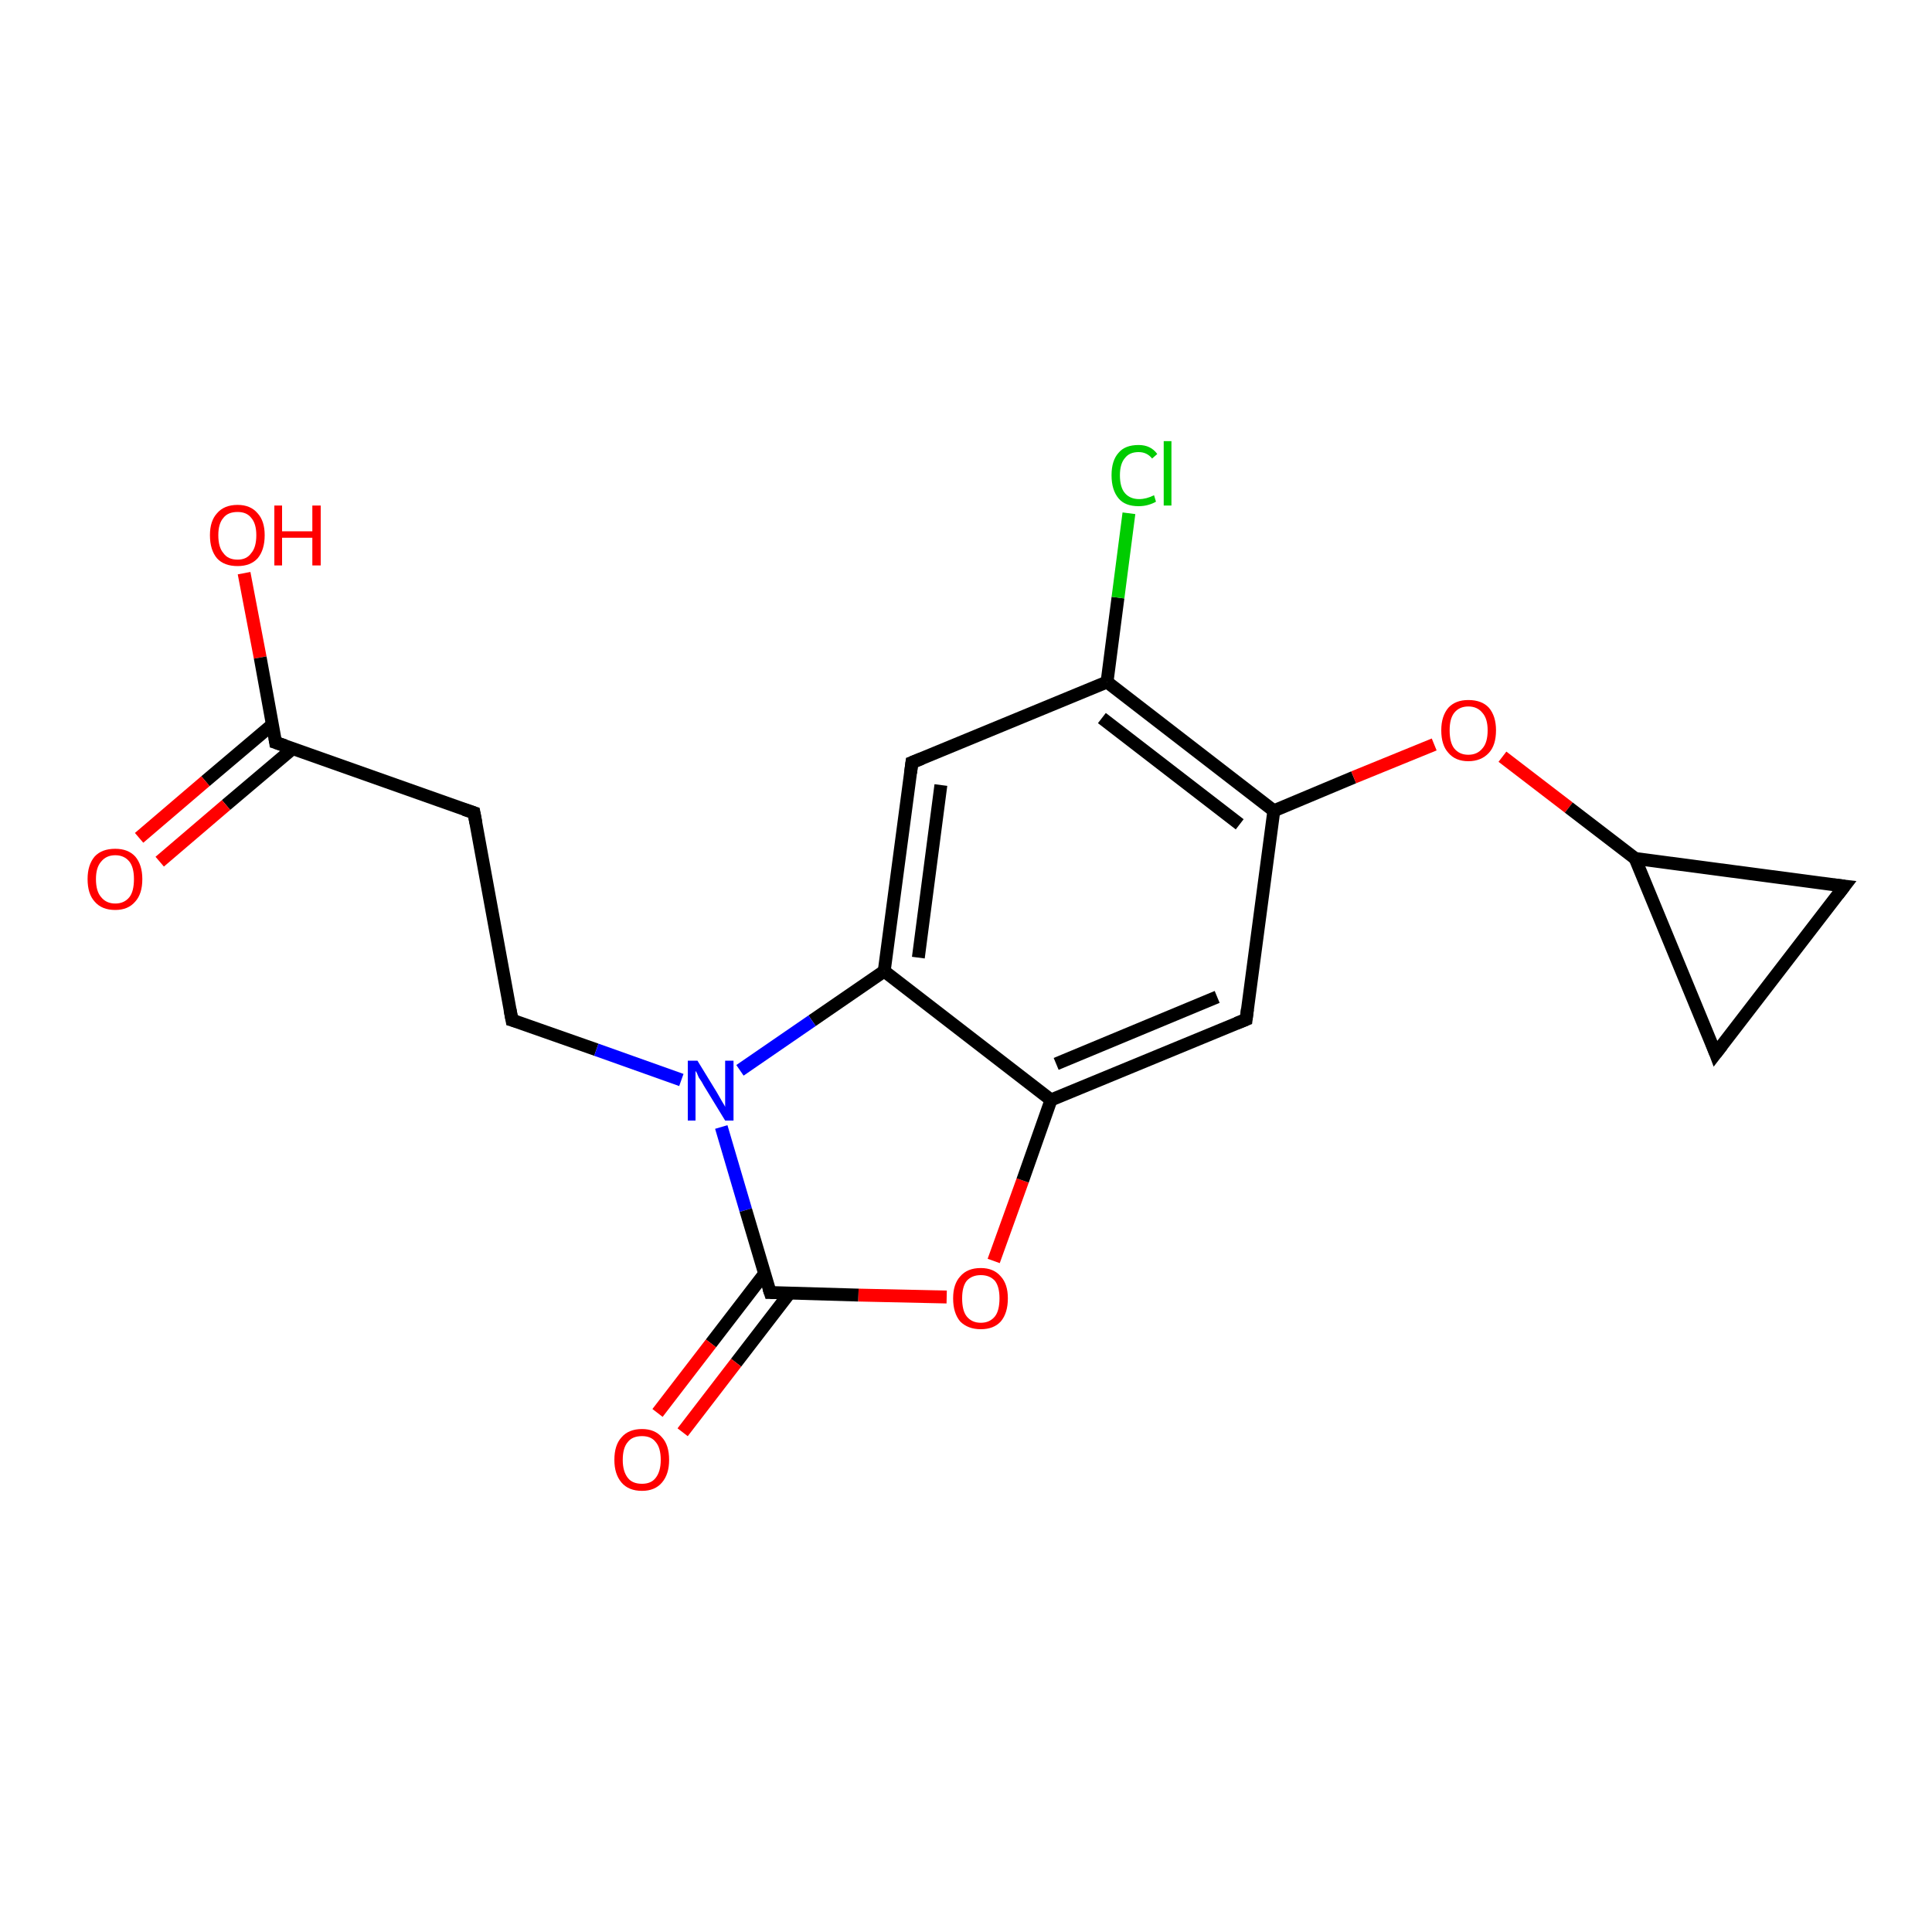 <?xml version='1.0' encoding='iso-8859-1'?>
<svg version='1.1' baseProfile='full'
              xmlns='http://www.w3.org/2000/svg'
                      xmlns:rdkit='http://www.rdkit.org/xml'
                      xmlns:xlink='http://www.w3.org/1999/xlink'
                  xml:space='preserve'
width='300px' height='300px' viewBox='0 0 300 300'>
<!-- END OF HEADER -->
<rect style='opacity:1.0;fill:#FFFFFF;stroke:none' width='300.0' height='300.0' x='0.0' y='0.0'> </rect>
<path class='bond-0 atom-0 atom-1' d='M 37.9,89.0 L 40.4,102.1' style='fill:none;fill-rule:evenodd;stroke:#FF0000;stroke-width:2.0px;stroke-linecap:butt;stroke-linejoin:miter;stroke-opacity:1' />
<path class='bond-0 atom-0 atom-1' d='M 40.4,102.1 L 42.8,115.3' style='fill:none;fill-rule:evenodd;stroke:#000000;stroke-width:2.0px;stroke-linecap:butt;stroke-linejoin:miter;stroke-opacity:1' />
<path class='bond-1 atom-1 atom-2' d='M 42.3,112.5 L 31.9,121.3' style='fill:none;fill-rule:evenodd;stroke:#000000;stroke-width:2.0px;stroke-linecap:butt;stroke-linejoin:miter;stroke-opacity:1' />
<path class='bond-1 atom-1 atom-2' d='M 31.9,121.3 L 21.6,130.1' style='fill:none;fill-rule:evenodd;stroke:#FF0000;stroke-width:2.0px;stroke-linecap:butt;stroke-linejoin:miter;stroke-opacity:1' />
<path class='bond-1 atom-1 atom-2' d='M 45.5,116.2 L 35.1,125.0' style='fill:none;fill-rule:evenodd;stroke:#000000;stroke-width:2.0px;stroke-linecap:butt;stroke-linejoin:miter;stroke-opacity:1' />
<path class='bond-1 atom-1 atom-2' d='M 35.1,125.0 L 24.8,133.8' style='fill:none;fill-rule:evenodd;stroke:#FF0000;stroke-width:2.0px;stroke-linecap:butt;stroke-linejoin:miter;stroke-opacity:1' />
<path class='bond-2 atom-1 atom-3' d='M 42.8,115.3 L 73.6,126.2' style='fill:none;fill-rule:evenodd;stroke:#000000;stroke-width:2.0px;stroke-linecap:butt;stroke-linejoin:miter;stroke-opacity:1' />
<path class='bond-3 atom-3 atom-4' d='M 73.6,126.2 L 79.5,158.4' style='fill:none;fill-rule:evenodd;stroke:#000000;stroke-width:2.0px;stroke-linecap:butt;stroke-linejoin:miter;stroke-opacity:1' />
<path class='bond-4 atom-4 atom-5' d='M 79.5,158.4 L 92.6,163.0' style='fill:none;fill-rule:evenodd;stroke:#000000;stroke-width:2.0px;stroke-linecap:butt;stroke-linejoin:miter;stroke-opacity:1' />
<path class='bond-4 atom-4 atom-5' d='M 92.6,163.0 L 105.8,167.7' style='fill:none;fill-rule:evenodd;stroke:#0000FF;stroke-width:2.0px;stroke-linecap:butt;stroke-linejoin:miter;stroke-opacity:1' />
<path class='bond-5 atom-5 atom-6' d='M 112.0,175.0 L 115.8,187.9' style='fill:none;fill-rule:evenodd;stroke:#0000FF;stroke-width:2.0px;stroke-linecap:butt;stroke-linejoin:miter;stroke-opacity:1' />
<path class='bond-5 atom-5 atom-6' d='M 115.8,187.9 L 119.6,200.7' style='fill:none;fill-rule:evenodd;stroke:#000000;stroke-width:2.0px;stroke-linecap:butt;stroke-linejoin:miter;stroke-opacity:1' />
<path class='bond-6 atom-6 atom-7' d='M 118.7,197.8 L 110.4,208.6' style='fill:none;fill-rule:evenodd;stroke:#000000;stroke-width:2.0px;stroke-linecap:butt;stroke-linejoin:miter;stroke-opacity:1' />
<path class='bond-6 atom-6 atom-7' d='M 110.4,208.6 L 102.1,219.4' style='fill:none;fill-rule:evenodd;stroke:#FF0000;stroke-width:2.0px;stroke-linecap:butt;stroke-linejoin:miter;stroke-opacity:1' />
<path class='bond-6 atom-6 atom-7' d='M 122.6,200.8 L 114.3,211.6' style='fill:none;fill-rule:evenodd;stroke:#000000;stroke-width:2.0px;stroke-linecap:butt;stroke-linejoin:miter;stroke-opacity:1' />
<path class='bond-6 atom-6 atom-7' d='M 114.3,211.6 L 106.0,222.4' style='fill:none;fill-rule:evenodd;stroke:#FF0000;stroke-width:2.0px;stroke-linecap:butt;stroke-linejoin:miter;stroke-opacity:1' />
<path class='bond-7 atom-6 atom-8' d='M 119.6,200.7 L 133.3,201.1' style='fill:none;fill-rule:evenodd;stroke:#000000;stroke-width:2.0px;stroke-linecap:butt;stroke-linejoin:miter;stroke-opacity:1' />
<path class='bond-7 atom-6 atom-8' d='M 133.3,201.1 L 147.0,201.4' style='fill:none;fill-rule:evenodd;stroke:#FF0000;stroke-width:2.0px;stroke-linecap:butt;stroke-linejoin:miter;stroke-opacity:1' />
<path class='bond-8 atom-8 atom-9' d='M 154.3,195.8 L 158.8,183.3' style='fill:none;fill-rule:evenodd;stroke:#FF0000;stroke-width:2.0px;stroke-linecap:butt;stroke-linejoin:miter;stroke-opacity:1' />
<path class='bond-8 atom-8 atom-9' d='M 158.8,183.3 L 163.2,170.8' style='fill:none;fill-rule:evenodd;stroke:#000000;stroke-width:2.0px;stroke-linecap:butt;stroke-linejoin:miter;stroke-opacity:1' />
<path class='bond-9 atom-9 atom-10' d='M 163.2,170.8 L 193.5,158.3' style='fill:none;fill-rule:evenodd;stroke:#000000;stroke-width:2.0px;stroke-linecap:butt;stroke-linejoin:miter;stroke-opacity:1' />
<path class='bond-9 atom-9 atom-10' d='M 164.0,165.2 L 189.0,154.8' style='fill:none;fill-rule:evenodd;stroke:#000000;stroke-width:2.0px;stroke-linecap:butt;stroke-linejoin:miter;stroke-opacity:1' />
<path class='bond-10 atom-10 atom-11' d='M 193.5,158.3 L 197.8,125.9' style='fill:none;fill-rule:evenodd;stroke:#000000;stroke-width:2.0px;stroke-linecap:butt;stroke-linejoin:miter;stroke-opacity:1' />
<path class='bond-11 atom-11 atom-12' d='M 197.8,125.9 L 210.2,120.7' style='fill:none;fill-rule:evenodd;stroke:#000000;stroke-width:2.0px;stroke-linecap:butt;stroke-linejoin:miter;stroke-opacity:1' />
<path class='bond-11 atom-11 atom-12' d='M 210.2,120.7 L 222.7,115.6' style='fill:none;fill-rule:evenodd;stroke:#FF0000;stroke-width:2.0px;stroke-linecap:butt;stroke-linejoin:miter;stroke-opacity:1' />
<path class='bond-12 atom-12 atom-13' d='M 233.3,117.5 L 243.6,125.4' style='fill:none;fill-rule:evenodd;stroke:#FF0000;stroke-width:2.0px;stroke-linecap:butt;stroke-linejoin:miter;stroke-opacity:1' />
<path class='bond-12 atom-12 atom-13' d='M 243.6,125.4 L 253.9,133.3' style='fill:none;fill-rule:evenodd;stroke:#000000;stroke-width:2.0px;stroke-linecap:butt;stroke-linejoin:miter;stroke-opacity:1' />
<path class='bond-13 atom-13 atom-14' d='M 253.9,133.3 L 286.4,137.6' style='fill:none;fill-rule:evenodd;stroke:#000000;stroke-width:2.0px;stroke-linecap:butt;stroke-linejoin:miter;stroke-opacity:1' />
<path class='bond-14 atom-14 atom-15' d='M 286.4,137.6 L 266.4,163.6' style='fill:none;fill-rule:evenodd;stroke:#000000;stroke-width:2.0px;stroke-linecap:butt;stroke-linejoin:miter;stroke-opacity:1' />
<path class='bond-15 atom-11 atom-16' d='M 197.8,125.9 L 171.9,105.9' style='fill:none;fill-rule:evenodd;stroke:#000000;stroke-width:2.0px;stroke-linecap:butt;stroke-linejoin:miter;stroke-opacity:1' />
<path class='bond-15 atom-11 atom-16' d='M 192.5,128.0 L 171.1,111.5' style='fill:none;fill-rule:evenodd;stroke:#000000;stroke-width:2.0px;stroke-linecap:butt;stroke-linejoin:miter;stroke-opacity:1' />
<path class='bond-16 atom-16 atom-17' d='M 171.9,105.9 L 173.6,92.8' style='fill:none;fill-rule:evenodd;stroke:#000000;stroke-width:2.0px;stroke-linecap:butt;stroke-linejoin:miter;stroke-opacity:1' />
<path class='bond-16 atom-16 atom-17' d='M 173.6,92.8 L 175.3,79.7' style='fill:none;fill-rule:evenodd;stroke:#00CC00;stroke-width:2.0px;stroke-linecap:butt;stroke-linejoin:miter;stroke-opacity:1' />
<path class='bond-17 atom-16 atom-18' d='M 171.9,105.9 L 141.6,118.4' style='fill:none;fill-rule:evenodd;stroke:#000000;stroke-width:2.0px;stroke-linecap:butt;stroke-linejoin:miter;stroke-opacity:1' />
<path class='bond-18 atom-18 atom-19' d='M 141.6,118.4 L 137.3,150.8' style='fill:none;fill-rule:evenodd;stroke:#000000;stroke-width:2.0px;stroke-linecap:butt;stroke-linejoin:miter;stroke-opacity:1' />
<path class='bond-18 atom-18 atom-19' d='M 146.1,121.9 L 142.6,148.7' style='fill:none;fill-rule:evenodd;stroke:#000000;stroke-width:2.0px;stroke-linecap:butt;stroke-linejoin:miter;stroke-opacity:1' />
<path class='bond-19 atom-19 atom-5' d='M 137.3,150.8 L 126.1,158.5' style='fill:none;fill-rule:evenodd;stroke:#000000;stroke-width:2.0px;stroke-linecap:butt;stroke-linejoin:miter;stroke-opacity:1' />
<path class='bond-19 atom-19 atom-5' d='M 126.1,158.5 L 114.9,166.2' style='fill:none;fill-rule:evenodd;stroke:#0000FF;stroke-width:2.0px;stroke-linecap:butt;stroke-linejoin:miter;stroke-opacity:1' />
<path class='bond-20 atom-19 atom-9' d='M 137.3,150.8 L 163.2,170.8' style='fill:none;fill-rule:evenodd;stroke:#000000;stroke-width:2.0px;stroke-linecap:butt;stroke-linejoin:miter;stroke-opacity:1' />
<path class='bond-21 atom-15 atom-13' d='M 266.4,163.6 L 253.9,133.3' style='fill:none;fill-rule:evenodd;stroke:#000000;stroke-width:2.0px;stroke-linecap:butt;stroke-linejoin:miter;stroke-opacity:1' />
<path d='M 42.7,114.6 L 42.8,115.3 L 44.3,115.8' style='fill:none;stroke:#000000;stroke-width:2.0px;stroke-linecap:butt;stroke-linejoin:miter;stroke-opacity:1;' />
<path d='M 72.1,125.7 L 73.6,126.2 L 73.9,127.8' style='fill:none;stroke:#000000;stroke-width:2.0px;stroke-linecap:butt;stroke-linejoin:miter;stroke-opacity:1;' />
<path d='M 79.2,156.8 L 79.5,158.4 L 80.2,158.6' style='fill:none;stroke:#000000;stroke-width:2.0px;stroke-linecap:butt;stroke-linejoin:miter;stroke-opacity:1;' />
<path d='M 119.4,200.1 L 119.6,200.7 L 120.3,200.7' style='fill:none;stroke:#000000;stroke-width:2.0px;stroke-linecap:butt;stroke-linejoin:miter;stroke-opacity:1;' />
<path d='M 192.0,158.9 L 193.5,158.3 L 193.7,156.7' style='fill:none;stroke:#000000;stroke-width:2.0px;stroke-linecap:butt;stroke-linejoin:miter;stroke-opacity:1;' />
<path d='M 284.7,137.4 L 286.4,137.6 L 285.4,138.9' style='fill:none;stroke:#000000;stroke-width:2.0px;stroke-linecap:butt;stroke-linejoin:miter;stroke-opacity:1;' />
<path d='M 267.4,162.3 L 266.4,163.6 L 265.8,162.0' style='fill:none;stroke:#000000;stroke-width:2.0px;stroke-linecap:butt;stroke-linejoin:miter;stroke-opacity:1;' />
<path d='M 143.1,117.8 L 141.6,118.4 L 141.4,120.0' style='fill:none;stroke:#000000;stroke-width:2.0px;stroke-linecap:butt;stroke-linejoin:miter;stroke-opacity:1;' />
<path class='atom-0' d='M 32.6 83.1
Q 32.6 80.9, 33.7 79.7
Q 34.8 78.4, 36.9 78.4
Q 38.9 78.4, 40.0 79.7
Q 41.1 80.9, 41.1 83.1
Q 41.1 85.4, 40.0 86.7
Q 38.9 87.9, 36.9 87.9
Q 34.8 87.9, 33.7 86.7
Q 32.6 85.4, 32.6 83.1
M 36.9 86.9
Q 38.3 86.9, 39.0 85.9
Q 39.8 85.0, 39.8 83.1
Q 39.8 81.3, 39.0 80.4
Q 38.3 79.5, 36.9 79.5
Q 35.4 79.5, 34.7 80.4
Q 33.9 81.3, 33.9 83.1
Q 33.9 85.0, 34.7 85.9
Q 35.4 86.9, 36.9 86.9
' fill='#FF0000'/>
<path class='atom-0' d='M 42.6 78.5
L 43.8 78.5
L 43.8 82.5
L 48.5 82.5
L 48.5 78.5
L 49.8 78.5
L 49.8 87.8
L 48.5 87.8
L 48.5 83.5
L 43.8 83.5
L 43.8 87.8
L 42.6 87.8
L 42.6 78.5
' fill='#FF0000'/>
<path class='atom-2' d='M 13.6 136.5
Q 13.6 134.3, 14.7 133.0
Q 15.8 131.8, 17.9 131.8
Q 19.9 131.8, 21.0 133.0
Q 22.1 134.3, 22.1 136.5
Q 22.1 138.8, 21.0 140.0
Q 19.9 141.3, 17.9 141.3
Q 15.8 141.3, 14.7 140.0
Q 13.6 138.8, 13.6 136.5
M 17.9 140.3
Q 19.3 140.3, 20.1 139.3
Q 20.8 138.4, 20.8 136.5
Q 20.8 134.7, 20.1 133.8
Q 19.3 132.8, 17.9 132.8
Q 16.5 132.8, 15.7 133.8
Q 14.9 134.7, 14.9 136.5
Q 14.9 138.4, 15.7 139.3
Q 16.5 140.3, 17.9 140.3
' fill='#FF0000'/>
<path class='atom-5' d='M 108.3 164.7
L 111.3 169.6
Q 111.6 170.1, 112.1 171.0
Q 112.6 171.8, 112.6 171.9
L 112.6 164.7
L 113.9 164.7
L 113.9 174.0
L 112.6 174.0
L 109.3 168.6
Q 109.0 168.0, 108.5 167.3
Q 108.2 166.5, 108.0 166.3
L 108.0 174.0
L 106.8 174.0
L 106.8 164.7
L 108.3 164.7
' fill='#0000FF'/>
<path class='atom-7' d='M 95.4 226.7
Q 95.4 224.4, 96.5 223.2
Q 97.6 221.9, 99.7 221.9
Q 101.7 221.9, 102.8 223.2
Q 103.9 224.4, 103.9 226.7
Q 103.9 228.9, 102.8 230.2
Q 101.7 231.5, 99.7 231.5
Q 97.6 231.5, 96.5 230.2
Q 95.4 228.9, 95.4 226.7
M 99.7 230.4
Q 101.1 230.4, 101.8 229.5
Q 102.6 228.5, 102.6 226.7
Q 102.6 224.8, 101.8 223.9
Q 101.1 223.0, 99.7 223.0
Q 98.2 223.0, 97.5 223.9
Q 96.7 224.8, 96.7 226.7
Q 96.7 228.5, 97.5 229.5
Q 98.2 230.4, 99.7 230.4
' fill='#FF0000'/>
<path class='atom-8' d='M 148.0 201.6
Q 148.0 199.4, 149.1 198.2
Q 150.2 196.9, 152.3 196.9
Q 154.3 196.9, 155.4 198.2
Q 156.5 199.4, 156.5 201.6
Q 156.5 203.9, 155.4 205.2
Q 154.3 206.4, 152.3 206.4
Q 150.3 206.4, 149.1 205.2
Q 148.0 203.9, 148.0 201.6
M 152.3 205.4
Q 153.7 205.4, 154.5 204.4
Q 155.2 203.5, 155.2 201.6
Q 155.2 199.8, 154.5 198.9
Q 153.7 198.0, 152.3 198.0
Q 150.9 198.0, 150.1 198.9
Q 149.4 199.8, 149.4 201.6
Q 149.4 203.5, 150.1 204.4
Q 150.9 205.4, 152.3 205.4
' fill='#FF0000'/>
<path class='atom-12' d='M 223.8 113.4
Q 223.8 111.2, 224.9 109.9
Q 226.0 108.7, 228.0 108.7
Q 230.1 108.7, 231.2 109.9
Q 232.3 111.2, 232.3 113.4
Q 232.3 115.7, 231.2 116.9
Q 230.0 118.2, 228.0 118.2
Q 226.0 118.2, 224.9 116.9
Q 223.8 115.7, 223.8 113.4
M 228.0 117.2
Q 229.4 117.2, 230.2 116.2
Q 231.0 115.3, 231.0 113.4
Q 231.0 111.6, 230.2 110.7
Q 229.4 109.7, 228.0 109.7
Q 226.6 109.7, 225.8 110.7
Q 225.1 111.6, 225.1 113.4
Q 225.1 115.3, 225.8 116.2
Q 226.6 117.2, 228.0 117.2
' fill='#FF0000'/>
<path class='atom-17' d='M 172.6 73.8
Q 172.6 71.5, 173.7 70.3
Q 174.7 69.1, 176.8 69.1
Q 178.7 69.1, 179.7 70.5
L 178.9 71.2
Q 178.1 70.2, 176.8 70.2
Q 175.4 70.2, 174.7 71.1
Q 173.9 72.0, 173.9 73.8
Q 173.9 75.7, 174.7 76.6
Q 175.5 77.5, 176.9 77.5
Q 178.0 77.5, 179.2 76.9
L 179.5 77.9
Q 179.0 78.2, 178.3 78.4
Q 177.6 78.6, 176.8 78.6
Q 174.7 78.6, 173.7 77.4
Q 172.6 76.1, 172.6 73.8
' fill='#00CC00'/>
<path class='atom-17' d='M 180.7 68.5
L 181.9 68.5
L 181.9 78.5
L 180.7 78.5
L 180.7 68.5
' fill='#00CC00'/>
</svg>
